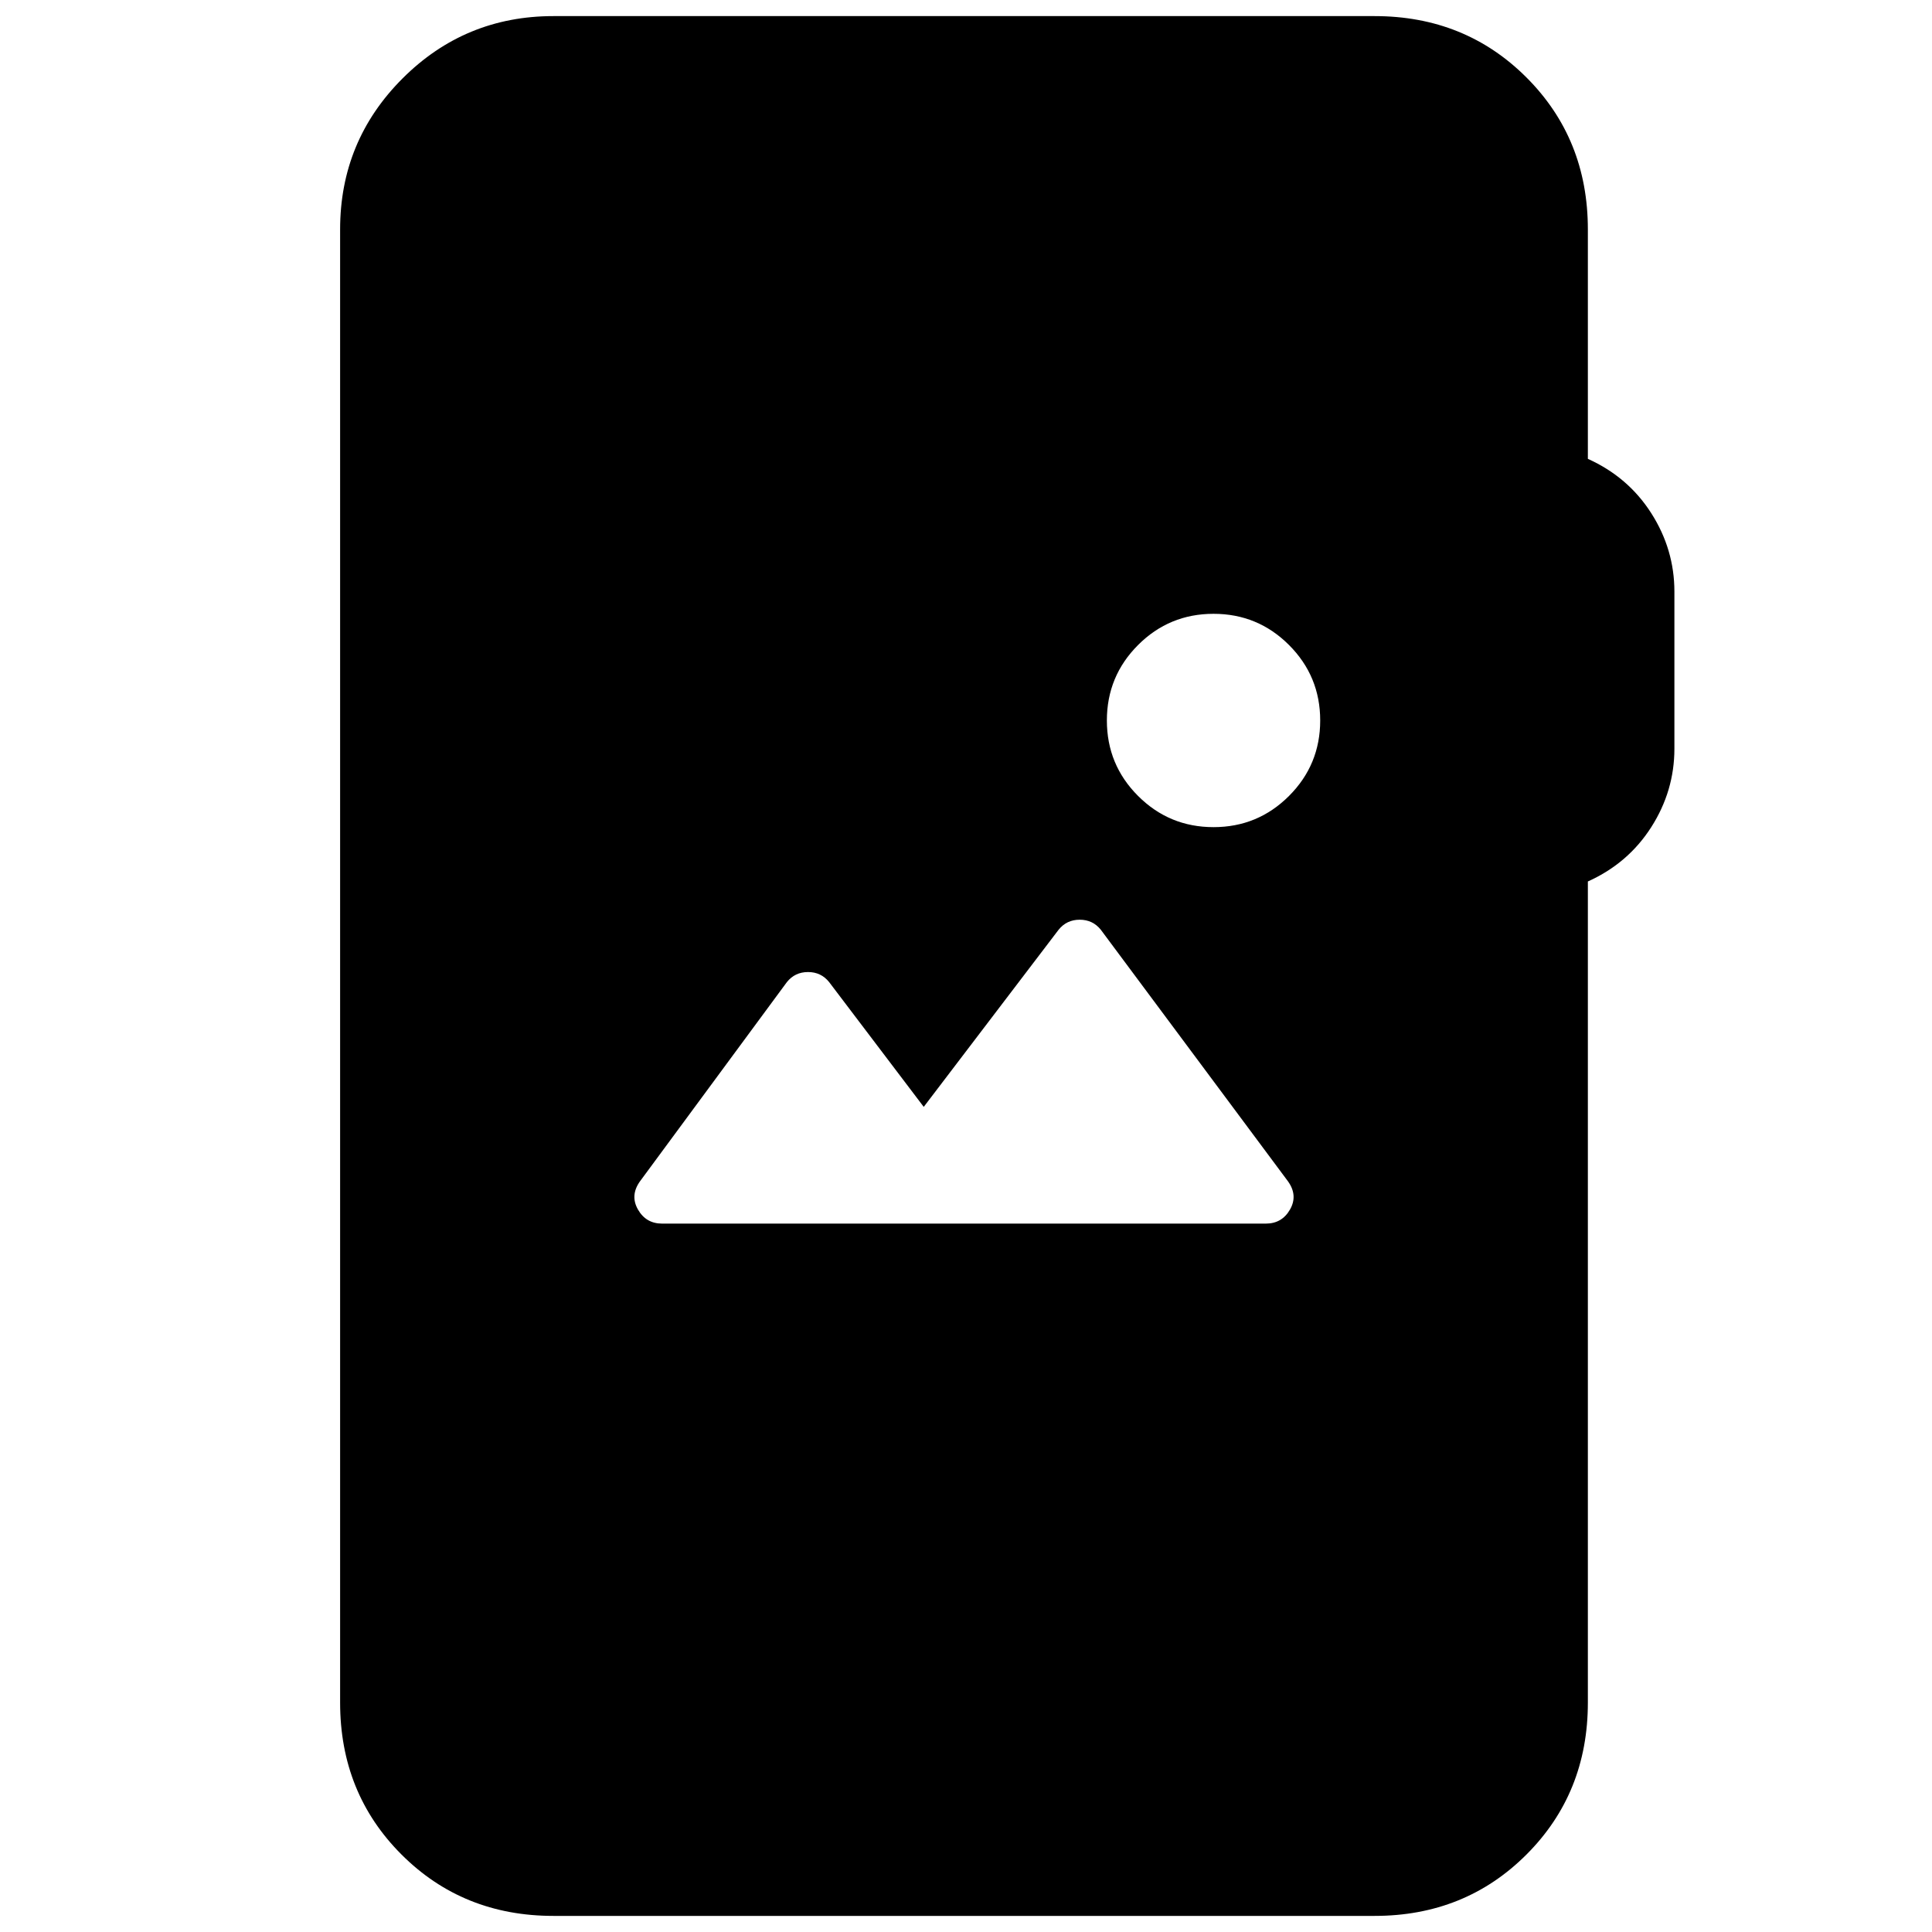 <svg xmlns="http://www.w3.org/2000/svg" height="24" viewBox="0 -960 960 960" width="24"><path d="M275-8q-45 0-75.5-30.5T169-114v-732q0-44 31-75t75-31h408q45 0 75.5 30.5T789-846v114q20 9 31.5 27t11.5 39v78q0 21-11.5 39T789-522v408q0 45-30.5 75.5T683-8H275Zm354-344q8 0 12-7t-1-14l-93-125q-4-5-10.5-5t-10.5 5l-67 88-47-62q-4-5-10.5-5t-10.5 5l-73 99q-5 7-1 14t12 7h300Zm-26-197q22 0 37.5-15.5T656-602q0-22-15.5-37.5T603-655q-22 0-37.5 15.5T550-602q0 22 15.5 37.5T603-549Z"/></svg>